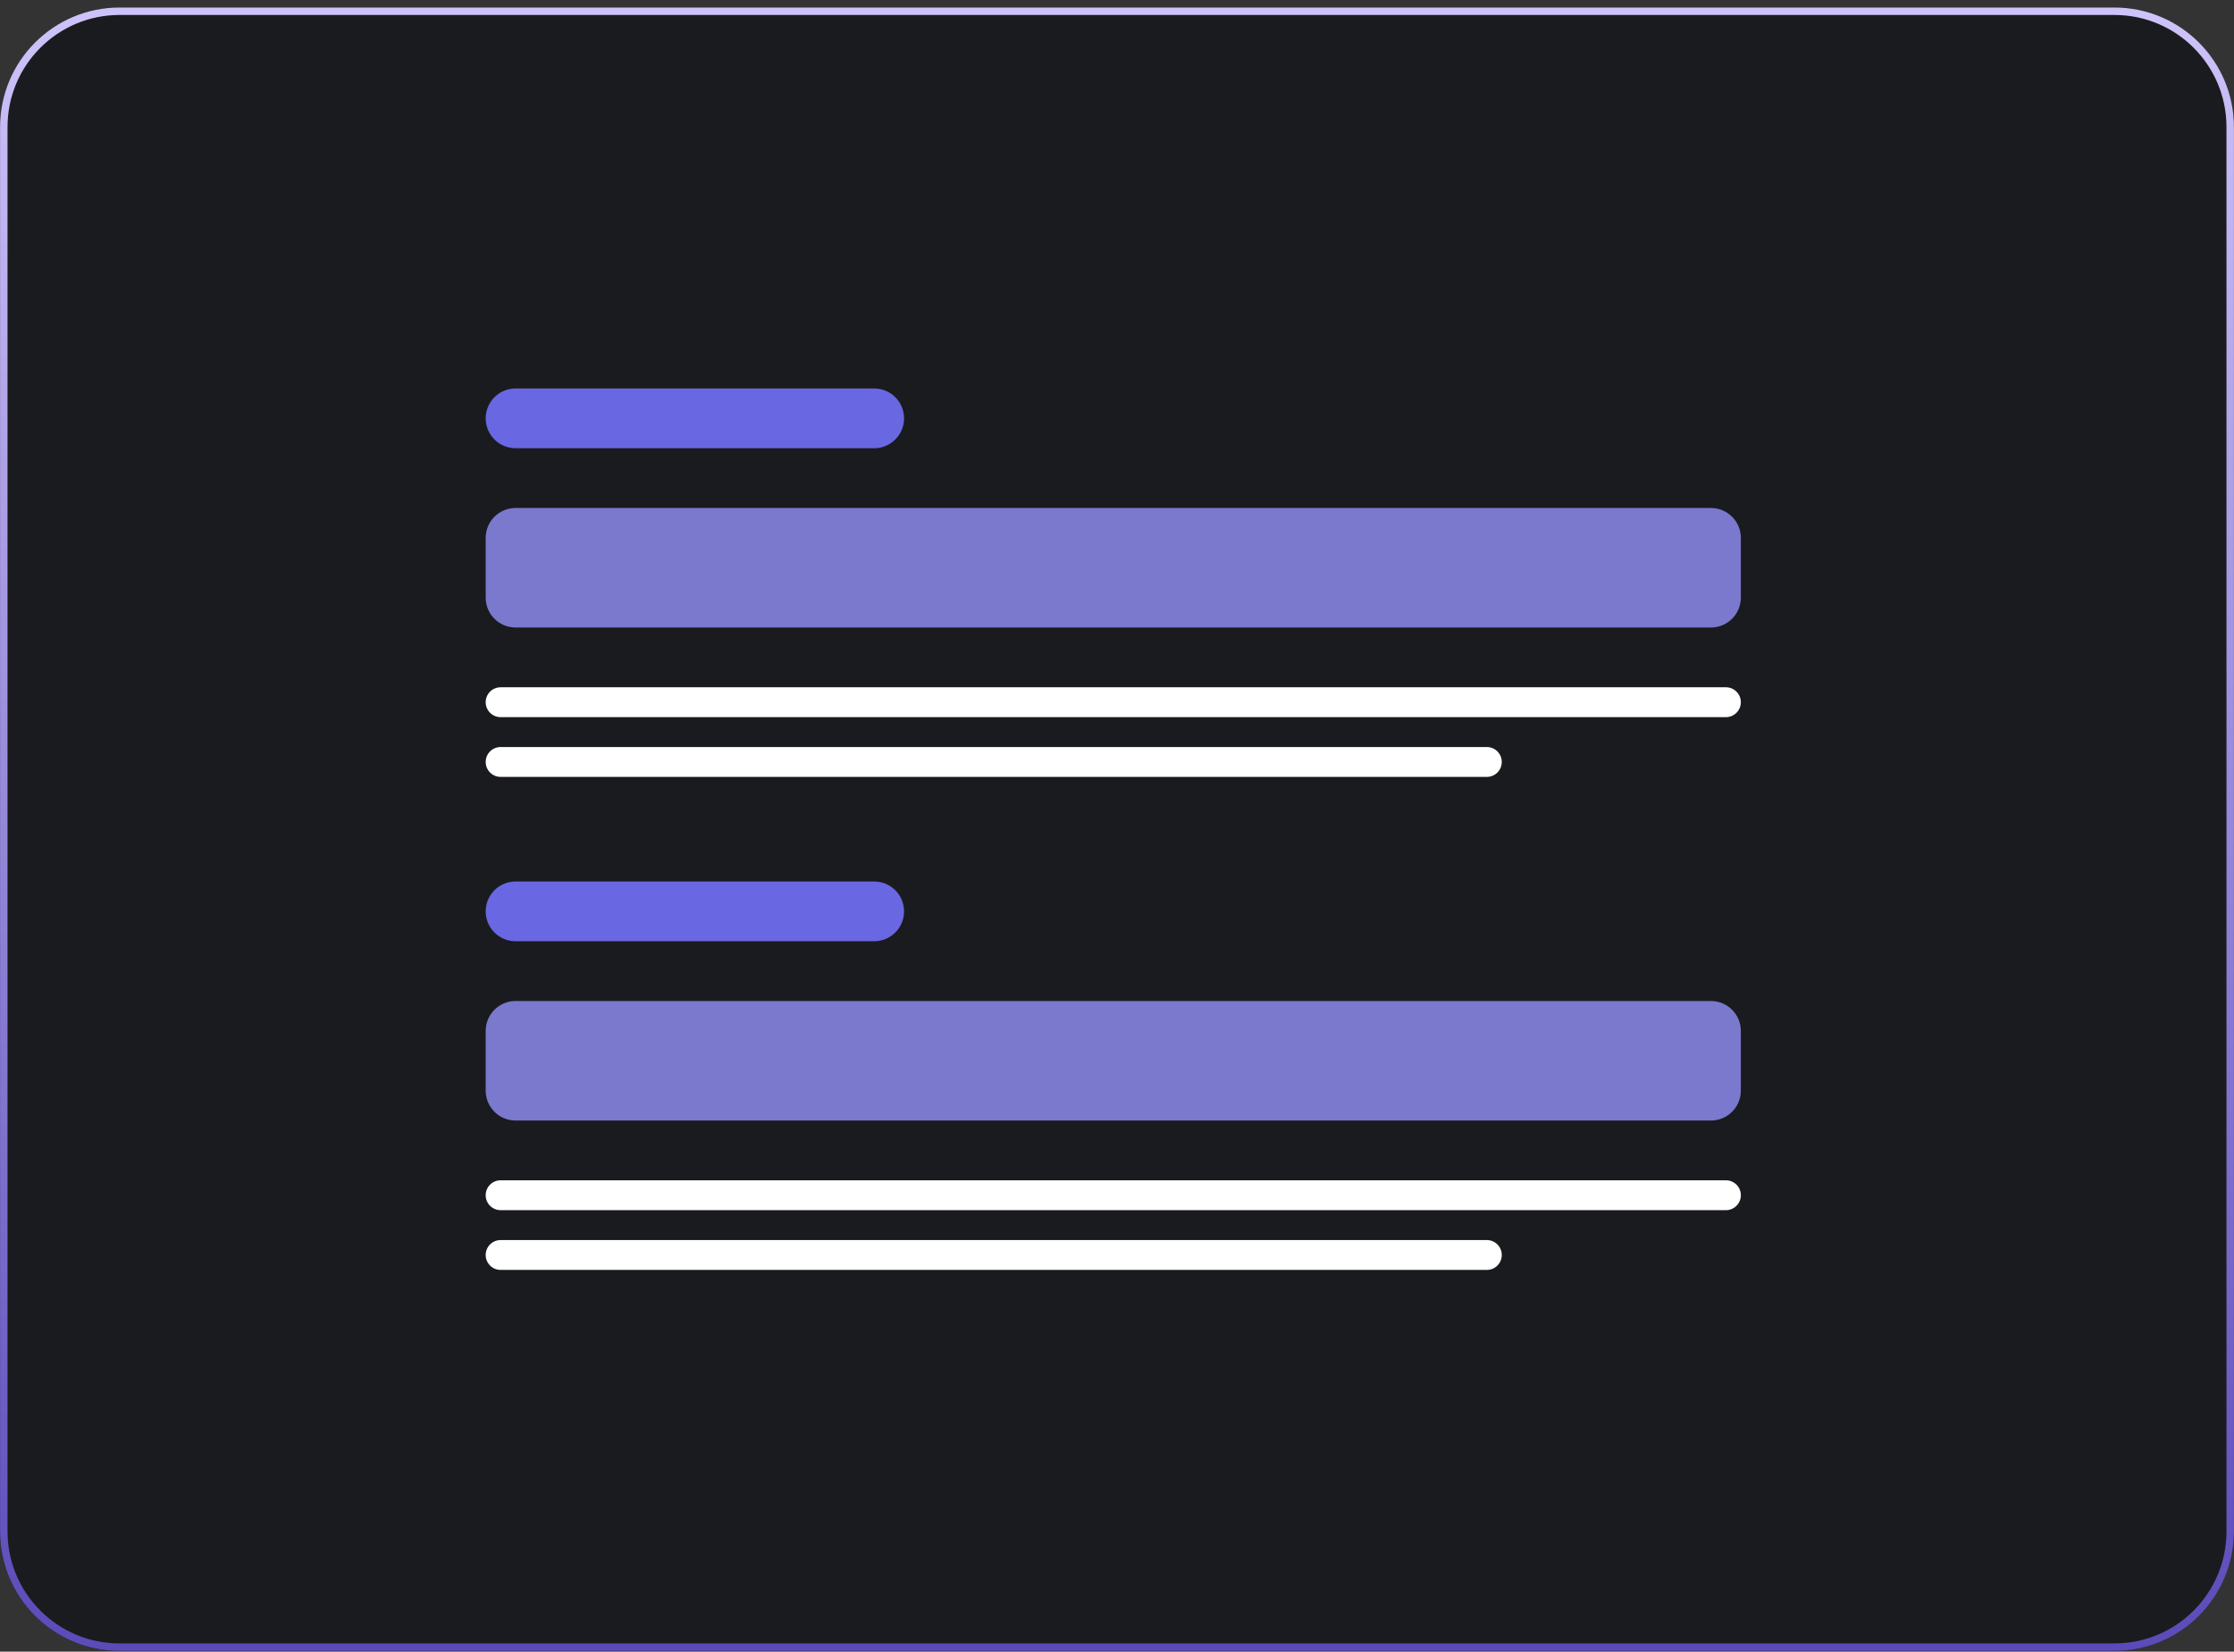 <svg width="284" height="210" viewBox="0 0 284 210" fill="none" xmlns="http://www.w3.org/2000/svg">
<rect x="0" y="0" width="284" height="210" fill="#333333" stroke="none"/>
<path d="M268.797 0.953H15.203C6.811 0.953 0.007 7.757 0.007 16.15V194.71C0.007 203.103 6.811 209.906 15.203 209.906H268.797C277.189 209.906 283.993 203.103 283.993 194.71V16.15C283.993 7.757 277.189 0.953 268.797 0.953Z" fill="#111215"/>
<path d="M268.797 1.428H15.203C7.073 1.428 0.482 8.019 0.482 16.15V194.71C0.482 202.84 7.073 209.431 15.203 209.431H268.797C276.927 209.431 283.518 202.84 283.518 194.71V16.15C283.518 8.019 276.927 1.428 268.797 1.428Z" fill="#1A1B1E"/>
<path fill-rule="evenodd" clip-rule="evenodd" d="M15.204 1.903C7.335 1.903 0.957 8.281 0.957 16.15V194.71C0.957 202.578 7.335 208.956 15.204 208.956H268.797C276.665 208.956 283.043 202.578 283.043 194.71V16.15C283.043 8.281 276.665 1.903 268.797 1.903H15.204ZM0.007 16.15C0.007 7.757 6.811 0.953 15.204 0.953H268.797C277.189 0.953 283.993 7.757 283.993 16.15V194.71C283.993 203.103 277.189 209.906 268.797 209.906H15.204C6.811 209.906 0.007 203.103 0.007 194.71V16.15Z" fill="url(#paint0_linear_157_48)"/>
<path fill-rule="evenodd" clip-rule="evenodd" d="M61.743 53.191C61.743 51.093 63.444 49.392 65.542 49.392H111.132C113.23 49.392 114.931 51.093 114.931 53.191C114.931 55.29 113.23 56.991 111.132 56.991H65.542C63.444 56.991 61.743 55.29 61.743 53.191Z" fill="#6967E2"/>
<path fill-rule="evenodd" clip-rule="evenodd" d="M61.743 115.878C61.743 113.779 63.444 112.078 65.542 112.078H111.132C113.23 112.078 114.931 113.779 114.931 115.878C114.931 117.976 113.23 119.677 111.132 119.677H65.542C63.444 119.677 61.743 117.976 61.743 115.878Z" fill="#6967E2"/>
<path fill-rule="evenodd" clip-rule="evenodd" d="M61.743 89.284C61.743 88.234 62.593 87.384 63.643 87.384H219.408C220.457 87.384 221.307 88.234 221.307 89.284C221.307 90.333 220.457 91.183 219.408 91.183H63.643C62.593 91.183 61.743 90.333 61.743 89.284Z" fill="white"/>
<path fill-rule="evenodd" clip-rule="evenodd" d="M61.743 151.97C61.743 150.92 62.593 150.07 63.643 150.07H219.408C220.457 150.07 221.307 150.92 221.307 151.97C221.307 153.019 220.457 153.869 219.408 153.869H63.643C62.593 153.869 61.743 153.019 61.743 151.97Z" fill="white"/>
<path fill-rule="evenodd" clip-rule="evenodd" d="M61.743 96.882C61.743 95.833 62.593 94.982 63.643 94.982H189.014C190.064 94.982 190.914 95.833 190.914 96.882C190.914 97.931 190.064 98.781 189.014 98.781H63.643C62.593 98.781 61.743 97.931 61.743 96.882Z" fill="white"/>
<path fill-rule="evenodd" clip-rule="evenodd" d="M61.743 159.568C61.743 158.518 62.593 157.668 63.643 157.668H189.014C190.064 157.668 190.914 158.518 190.914 159.568C190.914 160.617 190.064 161.467 189.014 161.467H63.643C62.593 161.467 61.743 160.617 61.743 159.568Z" fill="white"/>
<path fill-rule="evenodd" clip-rule="evenodd" d="M61.743 68.388C61.743 66.29 63.444 64.589 65.542 64.589H217.508C219.606 64.589 221.307 66.29 221.307 68.388V75.987C221.307 78.085 219.606 79.786 217.508 79.786H65.542C63.444 79.786 61.743 78.085 61.743 75.987V68.388Z" fill="#7A79CD"/>
<path fill-rule="evenodd" clip-rule="evenodd" d="M61.743 131.074C61.743 128.976 63.444 127.275 65.542 127.275H217.508C219.606 127.275 221.307 128.976 221.307 131.074V138.673C221.307 140.771 219.606 142.472 217.508 142.472H65.542C63.444 142.472 61.743 140.771 61.743 138.673V131.074Z" fill="#7A79CD"/>
<defs>
<linearGradient id="paint0_linear_157_48" x1="142" y1="0.953" x2="142" y2="209.906" gradientUnits="userSpaceOnUse">
<stop stop-color="#CEC3F9"/>
<stop offset="1" stop-color="#5B4BB9"/>
</linearGradient>
</defs>
</svg>
